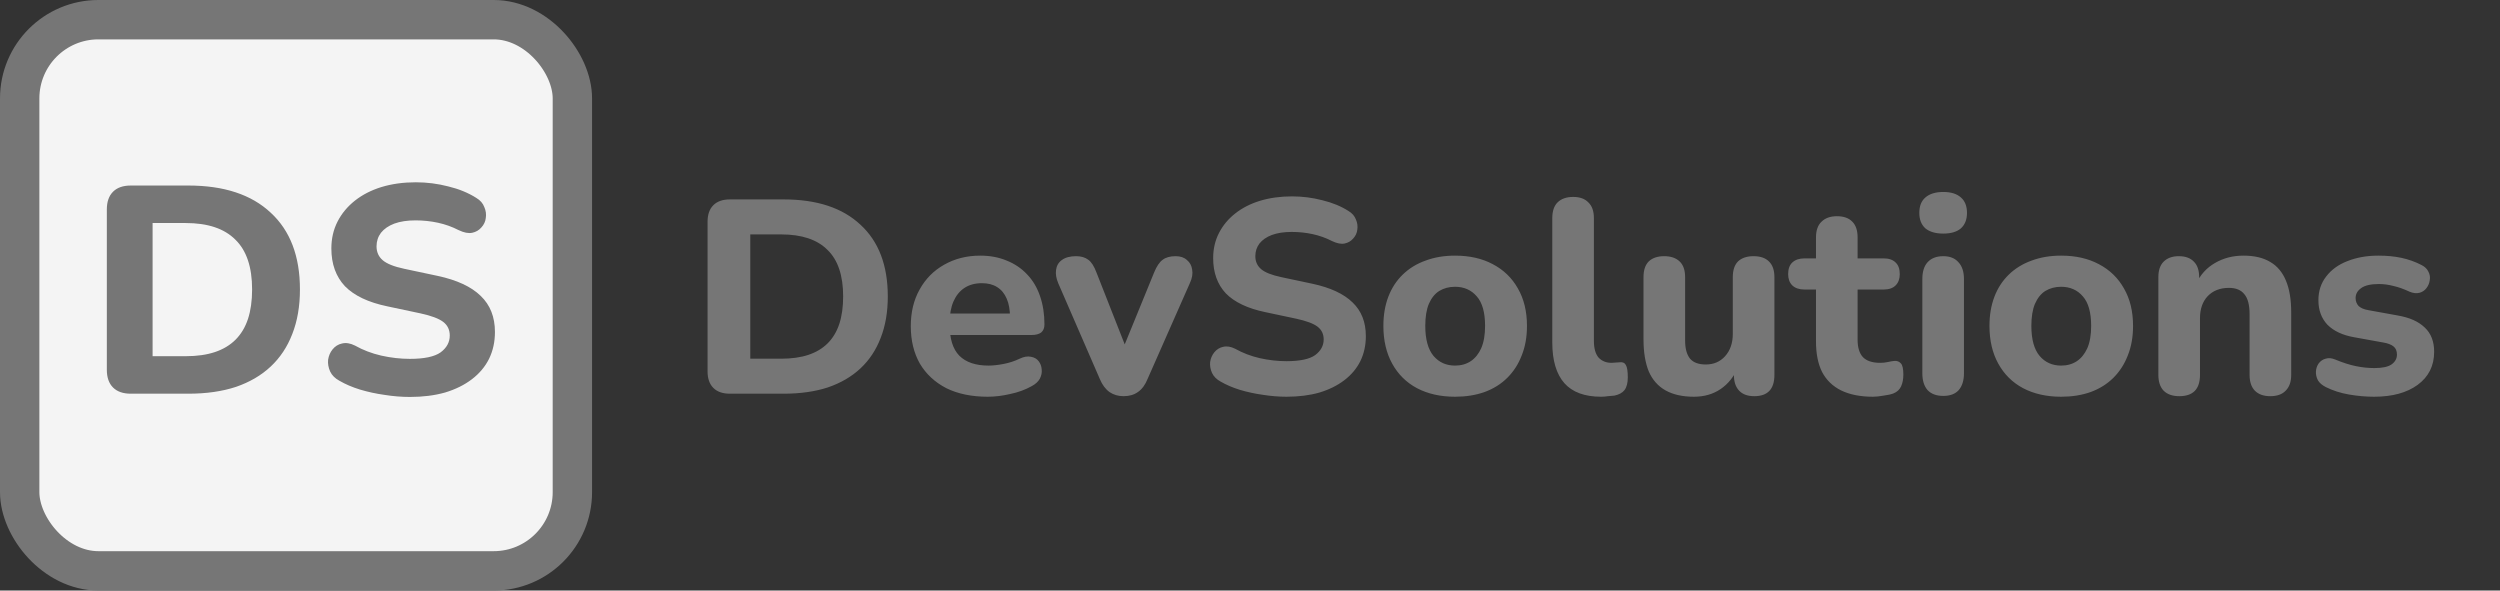 <svg width="127" height="30" viewBox="0 0 127 30" fill="none" xmlns="http://www.w3.org/2000/svg">
<rect x="0" y="0" width="127" height="30" fill="#333333" stroke="none"/>
<rect x="1" y="1" width="28.077" height="28" rx="4" fill="#F4F4F4" stroke="#767676" stroke-width="2"/>
<path d="M6.642 20C6.252 20 5.952 19.895 5.742 19.685C5.532 19.475 5.427 19.175 5.427 18.785V10.64C5.427 10.25 5.532 9.95 5.742 9.74C5.952 9.53 6.252 9.425 6.642 9.425H9.567C11.377 9.425 12.772 9.885 13.752 10.805C14.742 11.715 15.237 13.015 15.237 14.705C15.237 15.555 15.107 16.31 14.847 16.97C14.597 17.62 14.232 18.17 13.752 18.62C13.272 19.07 12.682 19.415 11.982 19.655C11.282 19.885 10.477 20 9.567 20H6.642ZM7.752 18.095H9.432C10.002 18.095 10.497 18.025 10.917 17.885C11.337 17.745 11.687 17.535 11.967 17.255C12.247 16.975 12.457 16.625 12.597 16.205C12.737 15.775 12.807 15.275 12.807 14.705C12.807 13.565 12.522 12.72 11.952 12.17C11.392 11.61 10.552 11.33 9.432 11.33H7.752V18.095ZM20.823 20.165C20.403 20.165 19.973 20.13 19.533 20.06C19.103 20 18.688 19.91 18.288 19.79C17.898 19.67 17.548 19.52 17.238 19.34C17.018 19.22 16.863 19.065 16.773 18.875C16.683 18.675 16.648 18.475 16.668 18.275C16.698 18.075 16.773 17.9 16.893 17.75C17.023 17.59 17.183 17.49 17.373 17.45C17.573 17.4 17.793 17.435 18.033 17.555C18.443 17.785 18.888 17.955 19.368 18.065C19.858 18.175 20.343 18.23 20.823 18.23C21.553 18.23 22.073 18.12 22.383 17.9C22.693 17.67 22.848 17.385 22.848 17.045C22.848 16.755 22.738 16.525 22.518 16.355C22.298 16.185 21.913 16.04 21.363 15.92L19.668 15.56C18.708 15.36 17.993 15.02 17.523 14.54C17.063 14.05 16.833 13.41 16.833 12.62C16.833 12.12 16.938 11.665 17.148 11.255C17.358 10.845 17.653 10.49 18.033 10.19C18.413 9.89 18.863 9.66 19.383 9.5C19.913 9.34 20.493 9.26 21.123 9.26C21.683 9.26 22.233 9.33 22.773 9.47C23.313 9.6 23.788 9.795 24.198 10.055C24.398 10.175 24.533 10.33 24.603 10.52C24.683 10.7 24.708 10.885 24.678 11.075C24.658 11.255 24.583 11.415 24.453 11.555C24.333 11.695 24.178 11.785 23.988 11.825C23.798 11.865 23.568 11.82 23.298 11.69C22.968 11.52 22.618 11.395 22.248 11.315C21.878 11.235 21.498 11.195 21.108 11.195C20.688 11.195 20.328 11.25 20.028 11.36C19.738 11.47 19.513 11.625 19.353 11.825C19.203 12.025 19.128 12.255 19.128 12.515C19.128 12.805 19.233 13.04 19.443 13.22C19.653 13.4 20.018 13.545 20.538 13.655L22.233 14.015C23.213 14.225 23.943 14.565 24.423 15.035C24.903 15.495 25.143 16.105 25.143 16.865C25.143 17.365 25.043 17.82 24.843 18.23C24.643 18.63 24.353 18.975 23.973 19.265C23.593 19.555 23.138 19.78 22.608 19.94C22.078 20.09 21.483 20.165 20.823 20.165Z" fill="#767676"/>
<path d="M37.078 20C36.714 20 36.434 19.902 36.238 19.706C36.042 19.51 35.944 19.23 35.944 18.866V11.264C35.944 10.9 36.042 10.62 36.238 10.424C36.434 10.228 36.714 10.13 37.078 10.13H39.808C41.498 10.13 42.8 10.559 43.714 11.418C44.638 12.267 45.1 13.481 45.1 15.058C45.1 15.851 44.979 16.556 44.736 17.172C44.503 17.779 44.162 18.292 43.714 18.712C43.266 19.132 42.715 19.454 42.062 19.678C41.409 19.893 40.657 20 39.808 20H37.078ZM38.114 18.222H39.682C40.214 18.222 40.676 18.157 41.068 18.026C41.46 17.895 41.787 17.699 42.048 17.438C42.309 17.177 42.505 16.85 42.636 16.458C42.767 16.057 42.832 15.59 42.832 15.058C42.832 13.994 42.566 13.205 42.034 12.692C41.511 12.169 40.727 11.908 39.682 11.908H38.114V18.222ZM50.174 20.154C49.362 20.154 48.662 20.009 48.074 19.72C47.495 19.421 47.047 19.006 46.73 18.474C46.422 17.933 46.268 17.298 46.268 16.57C46.268 15.861 46.417 15.24 46.716 14.708C47.015 14.167 47.43 13.747 47.962 13.448C48.503 13.14 49.115 12.986 49.796 12.986C50.291 12.986 50.739 13.07 51.14 13.238C51.541 13.397 51.887 13.63 52.176 13.938C52.465 14.237 52.685 14.605 52.834 15.044C52.983 15.473 53.058 15.954 53.058 16.486C53.058 16.663 53.002 16.799 52.89 16.892C52.778 16.976 52.615 17.018 52.4 17.018H48.004V15.926H51.532L51.308 16.122C51.308 15.739 51.252 15.422 51.14 15.17C51.028 14.909 50.865 14.713 50.65 14.582C50.445 14.451 50.188 14.386 49.88 14.386C49.535 14.386 49.241 14.465 48.998 14.624C48.755 14.783 48.569 15.011 48.438 15.31C48.307 15.609 48.242 15.968 48.242 16.388V16.5C48.242 17.209 48.405 17.732 48.732 18.068C49.068 18.404 49.563 18.572 50.216 18.572C50.44 18.572 50.697 18.544 50.986 18.488C51.275 18.432 51.546 18.343 51.798 18.222C52.013 18.119 52.204 18.087 52.372 18.124C52.54 18.152 52.671 18.227 52.764 18.348C52.857 18.469 52.909 18.609 52.918 18.768C52.937 18.927 52.904 19.085 52.82 19.244C52.736 19.393 52.596 19.519 52.4 19.622C52.083 19.799 51.723 19.93 51.322 20.014C50.93 20.107 50.547 20.154 50.174 20.154ZM57.077 20.126C56.806 20.126 56.568 20.056 56.362 19.916C56.157 19.767 55.994 19.547 55.873 19.258L53.758 14.386C53.656 14.143 53.618 13.919 53.647 13.714C53.675 13.499 53.773 13.331 53.941 13.21C54.118 13.079 54.361 13.014 54.669 13.014C54.92 13.014 55.126 13.075 55.285 13.196C55.443 13.308 55.583 13.527 55.705 13.854L57.356 18.054H56.908L58.63 13.84C58.761 13.523 58.906 13.308 59.065 13.196C59.223 13.075 59.443 13.014 59.722 13.014C59.965 13.014 60.157 13.079 60.297 13.21C60.446 13.331 60.535 13.495 60.562 13.7C60.6 13.905 60.562 14.129 60.45 14.372L58.294 19.258C58.173 19.557 58.01 19.776 57.804 19.916C57.608 20.056 57.366 20.126 57.077 20.126ZM65.353 20.154C64.961 20.154 64.56 20.121 64.149 20.056C63.748 20 63.36 19.916 62.987 19.804C62.623 19.692 62.296 19.552 62.007 19.384C61.802 19.272 61.657 19.127 61.573 18.95C61.489 18.763 61.456 18.577 61.475 18.39C61.503 18.203 61.573 18.04 61.685 17.9C61.806 17.751 61.956 17.657 62.133 17.62C62.32 17.573 62.525 17.606 62.749 17.718C63.132 17.933 63.547 18.091 63.995 18.194C64.452 18.297 64.905 18.348 65.353 18.348C66.034 18.348 66.52 18.245 66.809 18.04C67.098 17.825 67.243 17.559 67.243 17.242C67.243 16.971 67.14 16.757 66.935 16.598C66.73 16.439 66.37 16.304 65.857 16.192L64.275 15.856C63.379 15.669 62.712 15.352 62.273 14.904C61.844 14.447 61.629 13.849 61.629 13.112C61.629 12.645 61.727 12.221 61.923 11.838C62.119 11.455 62.394 11.124 62.749 10.844C63.104 10.564 63.524 10.349 64.009 10.2C64.504 10.051 65.045 9.976 65.633 9.976C66.156 9.976 66.669 10.041 67.173 10.172C67.677 10.293 68.12 10.475 68.503 10.718C68.69 10.83 68.816 10.975 68.881 11.152C68.956 11.32 68.979 11.493 68.951 11.67C68.932 11.838 68.862 11.987 68.741 12.118C68.629 12.249 68.484 12.333 68.307 12.37C68.13 12.407 67.915 12.365 67.663 12.244C67.355 12.085 67.028 11.969 66.683 11.894C66.338 11.819 65.983 11.782 65.619 11.782C65.227 11.782 64.891 11.833 64.611 11.936C64.34 12.039 64.13 12.183 63.981 12.37C63.841 12.557 63.771 12.771 63.771 13.014C63.771 13.285 63.869 13.504 64.065 13.672C64.261 13.84 64.602 13.975 65.087 14.078L66.669 14.414C67.584 14.61 68.265 14.927 68.713 15.366C69.161 15.795 69.385 16.365 69.385 17.074C69.385 17.541 69.292 17.965 69.105 18.348C68.918 18.721 68.648 19.043 68.293 19.314C67.938 19.585 67.514 19.795 67.019 19.944C66.524 20.084 65.969 20.154 65.353 20.154ZM73.916 20.154C73.178 20.154 72.534 20.009 71.984 19.72C71.442 19.431 71.022 19.015 70.724 18.474C70.425 17.933 70.276 17.293 70.276 16.556C70.276 16.005 70.36 15.511 70.528 15.072C70.696 14.633 70.939 14.26 71.256 13.952C71.582 13.635 71.97 13.397 72.418 13.238C72.866 13.07 73.365 12.986 73.916 12.986C74.653 12.986 75.293 13.131 75.834 13.42C76.385 13.709 76.809 14.12 77.108 14.652C77.416 15.184 77.57 15.819 77.57 16.556C77.57 17.116 77.481 17.615 77.304 18.054C77.136 18.493 76.893 18.871 76.576 19.188C76.258 19.505 75.871 19.748 75.414 19.916C74.966 20.075 74.466 20.154 73.916 20.154ZM73.916 18.572C74.224 18.572 74.49 18.497 74.714 18.348C74.938 18.199 75.115 17.979 75.246 17.69C75.376 17.391 75.442 17.013 75.442 16.556C75.442 15.875 75.302 15.375 75.022 15.058C74.742 14.731 74.373 14.568 73.916 14.568C73.617 14.568 73.351 14.638 73.118 14.778C72.894 14.918 72.716 15.137 72.586 15.436C72.465 15.725 72.404 16.099 72.404 16.556C72.404 17.237 72.544 17.746 72.824 18.082C73.104 18.409 73.468 18.572 73.916 18.572ZM81.334 20.154C80.503 20.154 79.883 19.925 79.472 19.468C79.061 19.001 78.856 18.311 78.856 17.396V11.082C78.856 10.727 78.945 10.461 79.122 10.284C79.309 10.097 79.575 10.004 79.92 10.004C80.256 10.004 80.513 10.097 80.69 10.284C80.877 10.461 80.97 10.727 80.97 11.082V17.312C80.97 17.695 81.049 17.979 81.208 18.166C81.376 18.343 81.595 18.432 81.866 18.432C81.941 18.432 82.011 18.427 82.076 18.418C82.141 18.409 82.211 18.404 82.286 18.404C82.435 18.385 82.538 18.432 82.594 18.544C82.659 18.647 82.692 18.857 82.692 19.174C82.692 19.454 82.636 19.669 82.524 19.818C82.412 19.958 82.239 20.051 82.006 20.098C81.913 20.107 81.805 20.117 81.684 20.126C81.563 20.145 81.446 20.154 81.334 20.154ZM86.052 20.154C85.473 20.154 84.993 20.047 84.61 19.832C84.227 19.617 83.943 19.295 83.756 18.866C83.579 18.427 83.49 17.886 83.49 17.242V14.078C83.49 13.723 83.579 13.457 83.756 13.28C83.943 13.103 84.204 13.014 84.54 13.014C84.876 13.014 85.137 13.103 85.324 13.28C85.511 13.457 85.604 13.723 85.604 14.078V17.298C85.604 17.709 85.688 18.017 85.856 18.222C86.024 18.418 86.29 18.516 86.654 18.516C87.055 18.516 87.382 18.376 87.634 18.096C87.895 17.807 88.026 17.429 88.026 16.962V14.078C88.026 13.723 88.115 13.457 88.292 13.28C88.479 13.103 88.74 13.014 89.076 13.014C89.421 13.014 89.683 13.103 89.86 13.28C90.047 13.457 90.14 13.723 90.14 14.078V19.048C90.14 19.767 89.799 20.126 89.118 20.126C88.782 20.126 88.525 20.033 88.348 19.846C88.171 19.659 88.082 19.393 88.082 19.048V18.11L88.292 18.656C88.087 19.132 87.793 19.501 87.41 19.762C87.027 20.023 86.575 20.154 86.052 20.154ZM95.15 20.154C94.506 20.154 93.965 20.047 93.526 19.832C93.097 19.617 92.775 19.305 92.56 18.894C92.355 18.483 92.252 17.965 92.252 17.34V14.708H91.664C91.403 14.708 91.197 14.638 91.048 14.498C90.908 14.358 90.838 14.167 90.838 13.924C90.838 13.663 90.908 13.467 91.048 13.336C91.197 13.196 91.403 13.126 91.664 13.126H92.252V12.062C92.252 11.707 92.345 11.441 92.532 11.264C92.719 11.077 92.98 10.984 93.316 10.984C93.661 10.984 93.922 11.077 94.1 11.264C94.277 11.441 94.366 11.707 94.366 12.062V13.126H95.696C95.957 13.126 96.158 13.196 96.298 13.336C96.438 13.467 96.508 13.663 96.508 13.924C96.508 14.167 96.438 14.358 96.298 14.498C96.158 14.638 95.957 14.708 95.696 14.708H94.366V17.256C94.366 17.648 94.454 17.942 94.632 18.138C94.819 18.334 95.112 18.432 95.514 18.432C95.654 18.432 95.784 18.418 95.906 18.39C96.027 18.362 96.139 18.343 96.242 18.334C96.373 18.325 96.48 18.367 96.564 18.46C96.648 18.544 96.69 18.735 96.69 19.034C96.69 19.258 96.653 19.454 96.578 19.622C96.503 19.79 96.373 19.911 96.186 19.986C96.064 20.033 95.897 20.07 95.682 20.098C95.477 20.135 95.299 20.154 95.15 20.154ZM98.719 20.112C98.373 20.112 98.107 20.014 97.921 19.818C97.743 19.613 97.655 19.328 97.655 18.964V14.176C97.655 13.803 97.743 13.518 97.921 13.322C98.107 13.117 98.373 13.014 98.719 13.014C99.055 13.014 99.311 13.117 99.489 13.322C99.675 13.518 99.769 13.803 99.769 14.176V18.964C99.769 19.328 99.68 19.613 99.503 19.818C99.325 20.014 99.064 20.112 98.719 20.112ZM98.719 11.866C98.327 11.866 98.023 11.777 97.809 11.6C97.603 11.413 97.501 11.152 97.501 10.816C97.501 10.471 97.603 10.209 97.809 10.032C98.023 9.845 98.327 9.752 98.719 9.752C99.111 9.752 99.409 9.845 99.615 10.032C99.82 10.209 99.923 10.471 99.923 10.816C99.923 11.152 99.82 11.413 99.615 11.6C99.409 11.777 99.111 11.866 98.719 11.866ZM104.705 20.154C103.968 20.154 103.324 20.009 102.773 19.72C102.232 19.431 101.812 19.015 101.513 18.474C101.214 17.933 101.065 17.293 101.065 16.556C101.065 16.005 101.149 15.511 101.317 15.072C101.485 14.633 101.728 14.26 102.045 13.952C102.372 13.635 102.759 13.397 103.207 13.238C103.655 13.07 104.154 12.986 104.705 12.986C105.442 12.986 106.082 13.131 106.623 13.42C107.174 13.709 107.598 14.12 107.897 14.652C108.205 15.184 108.359 15.819 108.359 16.556C108.359 17.116 108.27 17.615 108.093 18.054C107.925 18.493 107.682 18.871 107.365 19.188C107.048 19.505 106.66 19.748 106.203 19.916C105.755 20.075 105.256 20.154 104.705 20.154ZM104.705 18.572C105.013 18.572 105.279 18.497 105.503 18.348C105.727 18.199 105.904 17.979 106.035 17.69C106.166 17.391 106.231 17.013 106.231 16.556C106.231 15.875 106.091 15.375 105.811 15.058C105.531 14.731 105.162 14.568 104.705 14.568C104.406 14.568 104.14 14.638 103.907 14.778C103.683 14.918 103.506 15.137 103.375 15.436C103.254 15.725 103.193 16.099 103.193 16.556C103.193 17.237 103.333 17.746 103.613 18.082C103.893 18.409 104.257 18.572 104.705 18.572ZM110.709 20.126C110.364 20.126 110.098 20.033 109.911 19.846C109.734 19.659 109.645 19.393 109.645 19.048V14.078C109.645 13.733 109.734 13.471 109.911 13.294C110.098 13.107 110.354 13.014 110.681 13.014C111.017 13.014 111.274 13.107 111.451 13.294C111.628 13.471 111.717 13.733 111.717 14.078V14.876L111.563 14.414C111.778 13.957 112.095 13.607 112.515 13.364C112.944 13.112 113.43 12.986 113.971 12.986C114.522 12.986 114.974 13.093 115.329 13.308C115.684 13.513 115.95 13.831 116.127 14.26C116.304 14.68 116.393 15.217 116.393 15.87V19.048C116.393 19.393 116.3 19.659 116.113 19.846C115.936 20.033 115.674 20.126 115.329 20.126C114.993 20.126 114.732 20.033 114.545 19.846C114.368 19.659 114.279 19.393 114.279 19.048V15.968C114.279 15.492 114.19 15.151 114.013 14.946C113.845 14.731 113.584 14.624 113.229 14.624C112.781 14.624 112.422 14.764 112.151 15.044C111.89 15.324 111.759 15.697 111.759 16.164V19.048C111.759 19.767 111.409 20.126 110.709 20.126ZM120.603 20.154C120.193 20.154 119.768 20.117 119.329 20.042C118.9 19.967 118.508 19.841 118.153 19.664C117.967 19.571 117.831 19.454 117.747 19.314C117.673 19.165 117.64 19.015 117.649 18.866C117.659 18.717 117.705 18.581 117.789 18.46C117.883 18.339 117.999 18.259 118.139 18.222C118.289 18.175 118.452 18.189 118.629 18.264C119.012 18.423 119.362 18.535 119.679 18.6C119.997 18.665 120.309 18.698 120.617 18.698C121.019 18.698 121.308 18.637 121.485 18.516C121.672 18.385 121.765 18.217 121.765 18.012C121.765 17.825 121.705 17.685 121.583 17.592C121.462 17.499 121.285 17.433 121.051 17.396L119.581 17.13C119.003 17.027 118.555 16.817 118.237 16.5C117.929 16.173 117.775 15.758 117.775 15.254C117.775 14.787 117.906 14.386 118.167 14.05C118.429 13.705 118.788 13.443 119.245 13.266C119.712 13.079 120.239 12.986 120.827 12.986C121.247 12.986 121.635 13.023 121.989 13.098C122.344 13.173 122.685 13.294 123.011 13.462C123.179 13.546 123.296 13.658 123.361 13.798C123.436 13.938 123.459 14.083 123.431 14.232C123.413 14.381 123.357 14.517 123.263 14.638C123.17 14.759 123.049 14.839 122.899 14.876C122.759 14.913 122.596 14.895 122.409 14.82C122.111 14.68 121.835 14.582 121.583 14.526C121.331 14.461 121.089 14.428 120.855 14.428C120.435 14.428 120.132 14.498 119.945 14.638C119.759 14.769 119.665 14.937 119.665 15.142C119.665 15.301 119.717 15.436 119.819 15.548C119.931 15.651 120.099 15.721 120.323 15.758L121.793 16.024C122.4 16.127 122.862 16.332 123.179 16.64C123.497 16.939 123.655 17.349 123.655 17.872C123.655 18.581 123.375 19.141 122.815 19.552C122.265 19.953 121.527 20.154 120.603 20.154Z" fill="#767676"/>
</svg>
